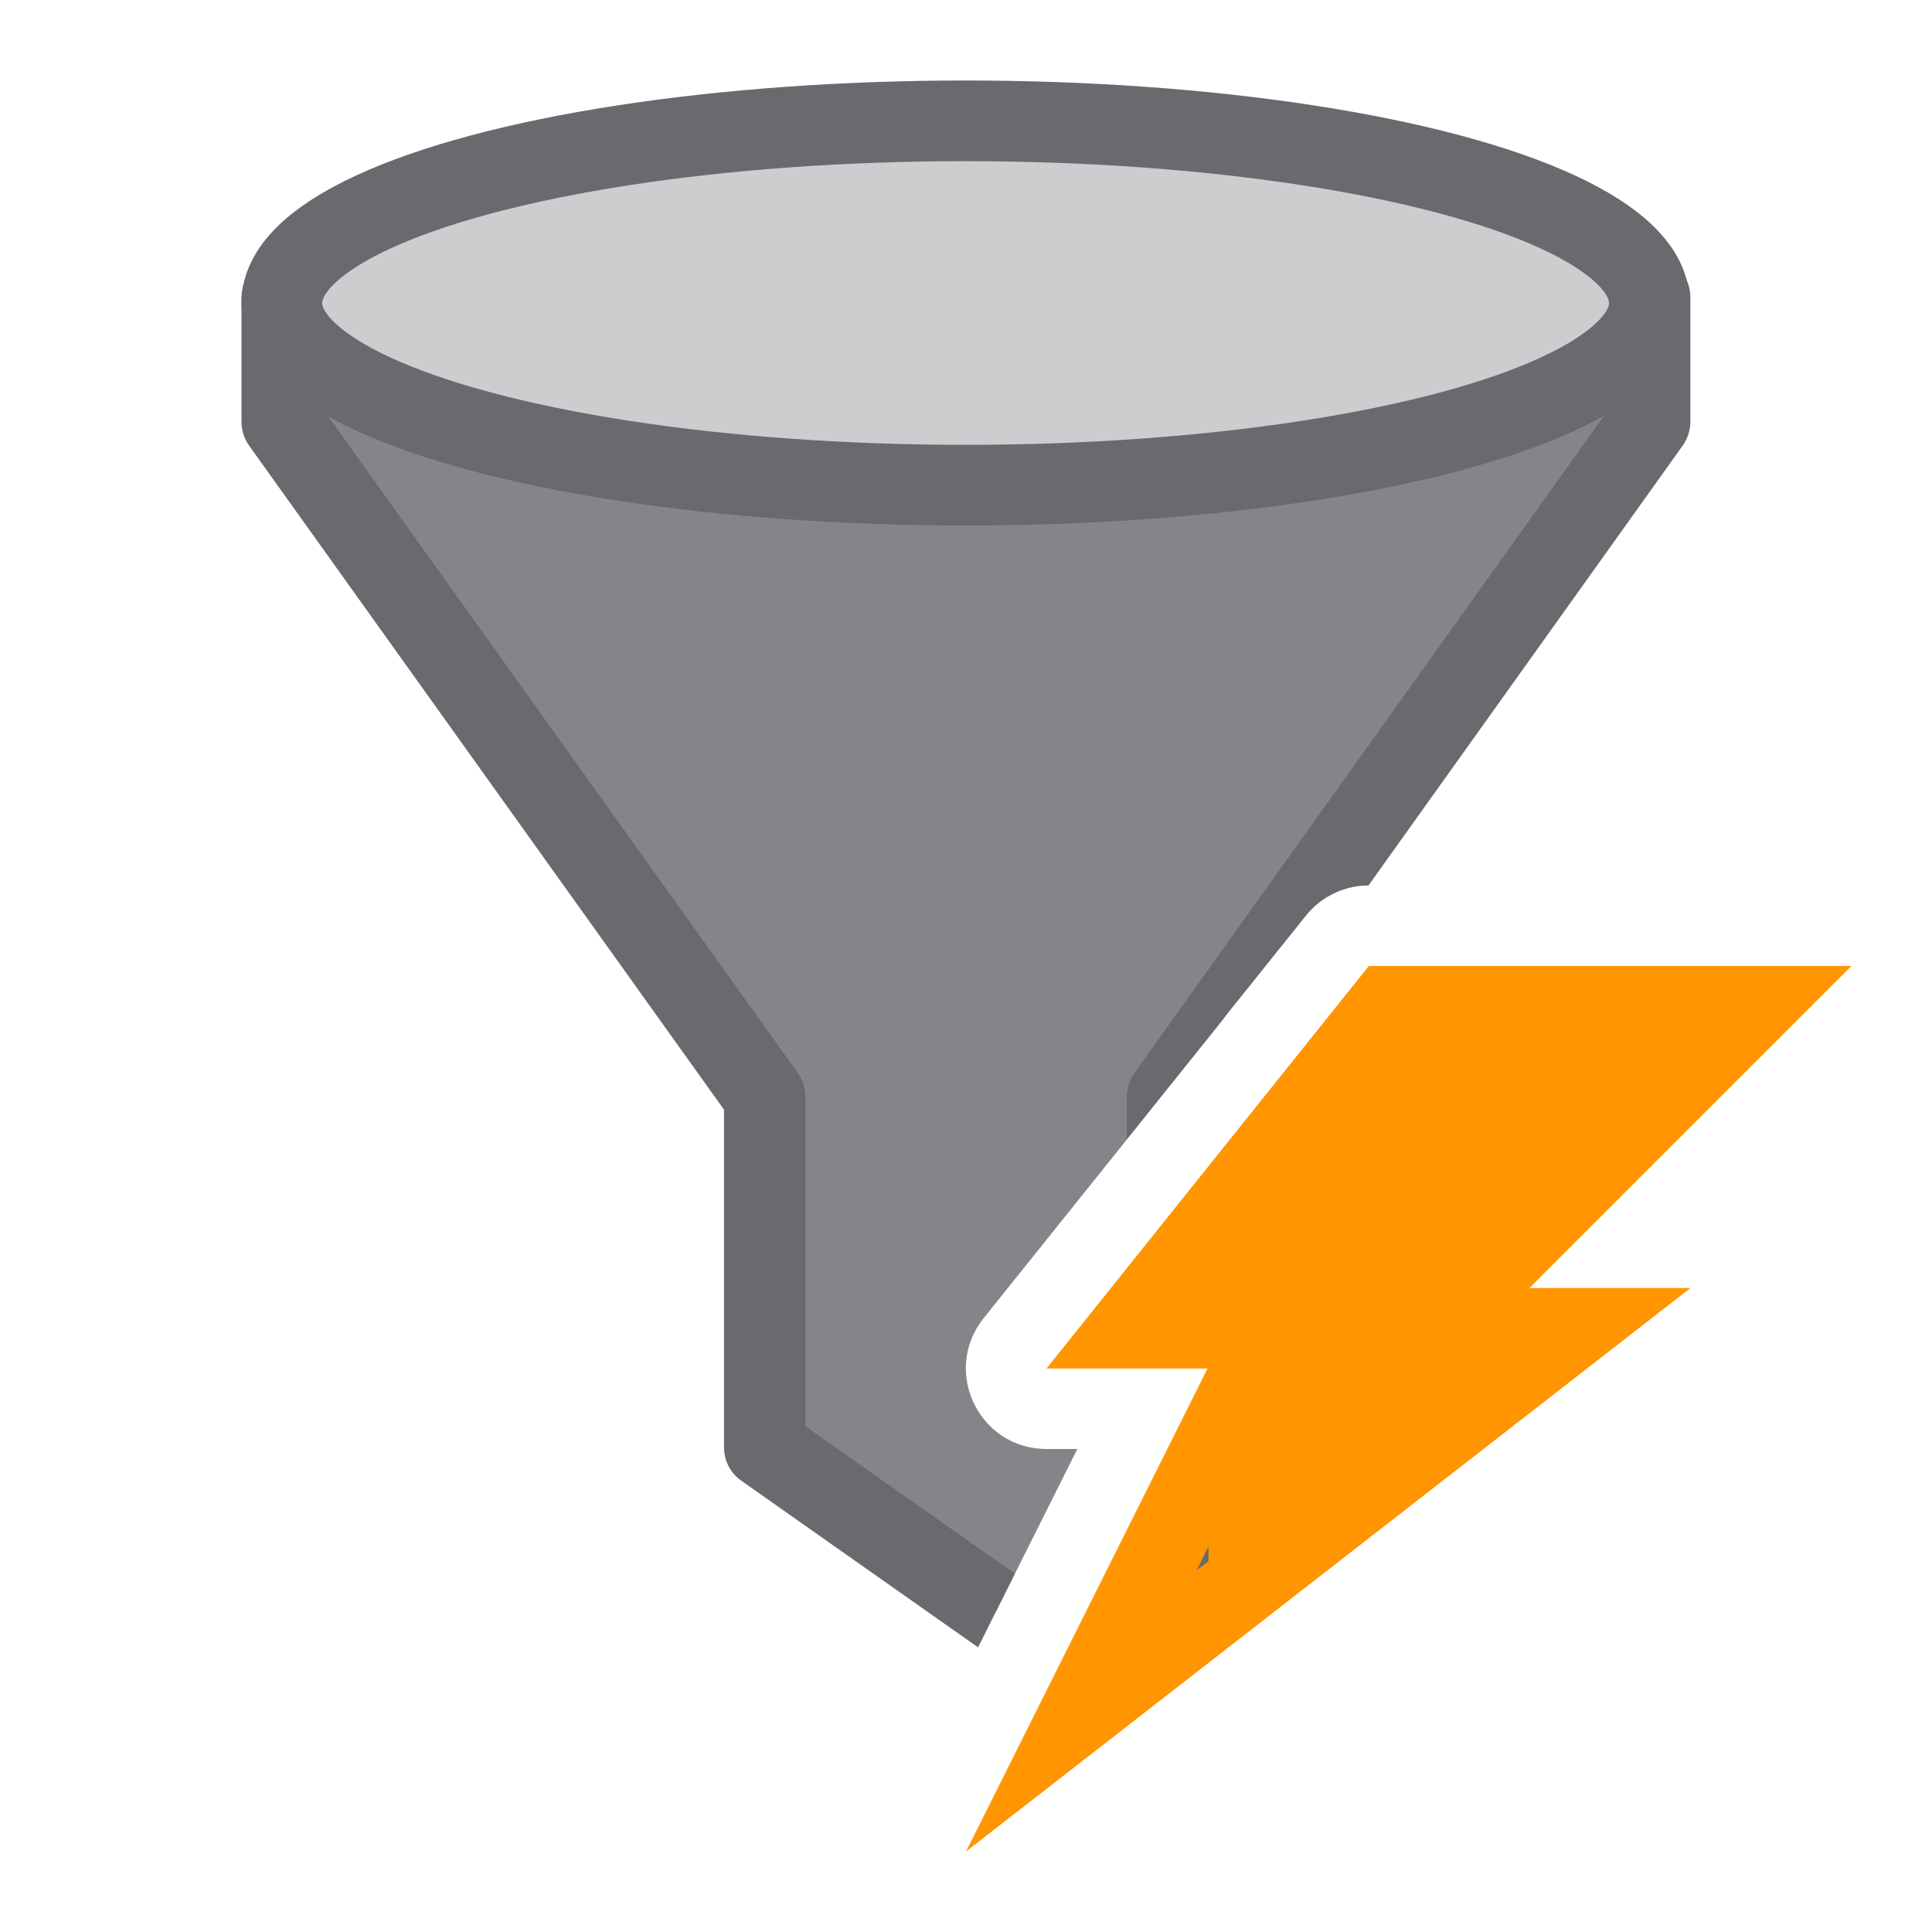 <svg viewBox="0 0 24 24" xmlns="http://www.w3.org/2000/svg"><path d="m4.755 2.996-1.249.695v1.188.361l5.994 8.383v4.311.047l2.879 2.025 1.004-2.006h-.383c-.839 0-1.305-.97-.781-1.625l2.965-3.699 5.311-7.436v-1.549l-1.177-.695z" fill="#848489"/><path d="m17.004 12h5.996l-4 4h2l-9 7 3-6h-2z" fill="#ff9500" fill-rule="evenodd"/><path d="m4.755 2.49c-.132 0-.259.052-.354.145l-1.249.695c-.097.095-.152.225-.152.361v1.188.361c-0.0.106.032.209.094.295l5.9 8.25v4.148.047c-0.0.165.08.319.215.414l2.941 2.07.457-.916-2.602-1.83v-4.096c-0-.106-.034-.209-.096-.295l-5.9-8.25v-.199-.975l.952-.404h14.148l.88.404v1.174l-5.895 8.25c-.062.086-.095.189-.096.295v.529l2.225-2.777c.189-.236.475-.374.777-.375l3.904-5.465c.061-.086.094-.189.094-.295v-1.549c-0-.136-.055-.266-.152-.361l-1.177-.695c-.094-.093-.221-.144-.354-.145zm10.257 16.723-.146.293.146-.113z" fill="#69696e"/><ellipse cx="11.995" cy="3.764" fill="#cdcdd0" rx="8.494" ry="2.263" stroke="#69696e" stroke-linecap="round" stroke-linejoin="round" stroke-width="1.002"/></svg>